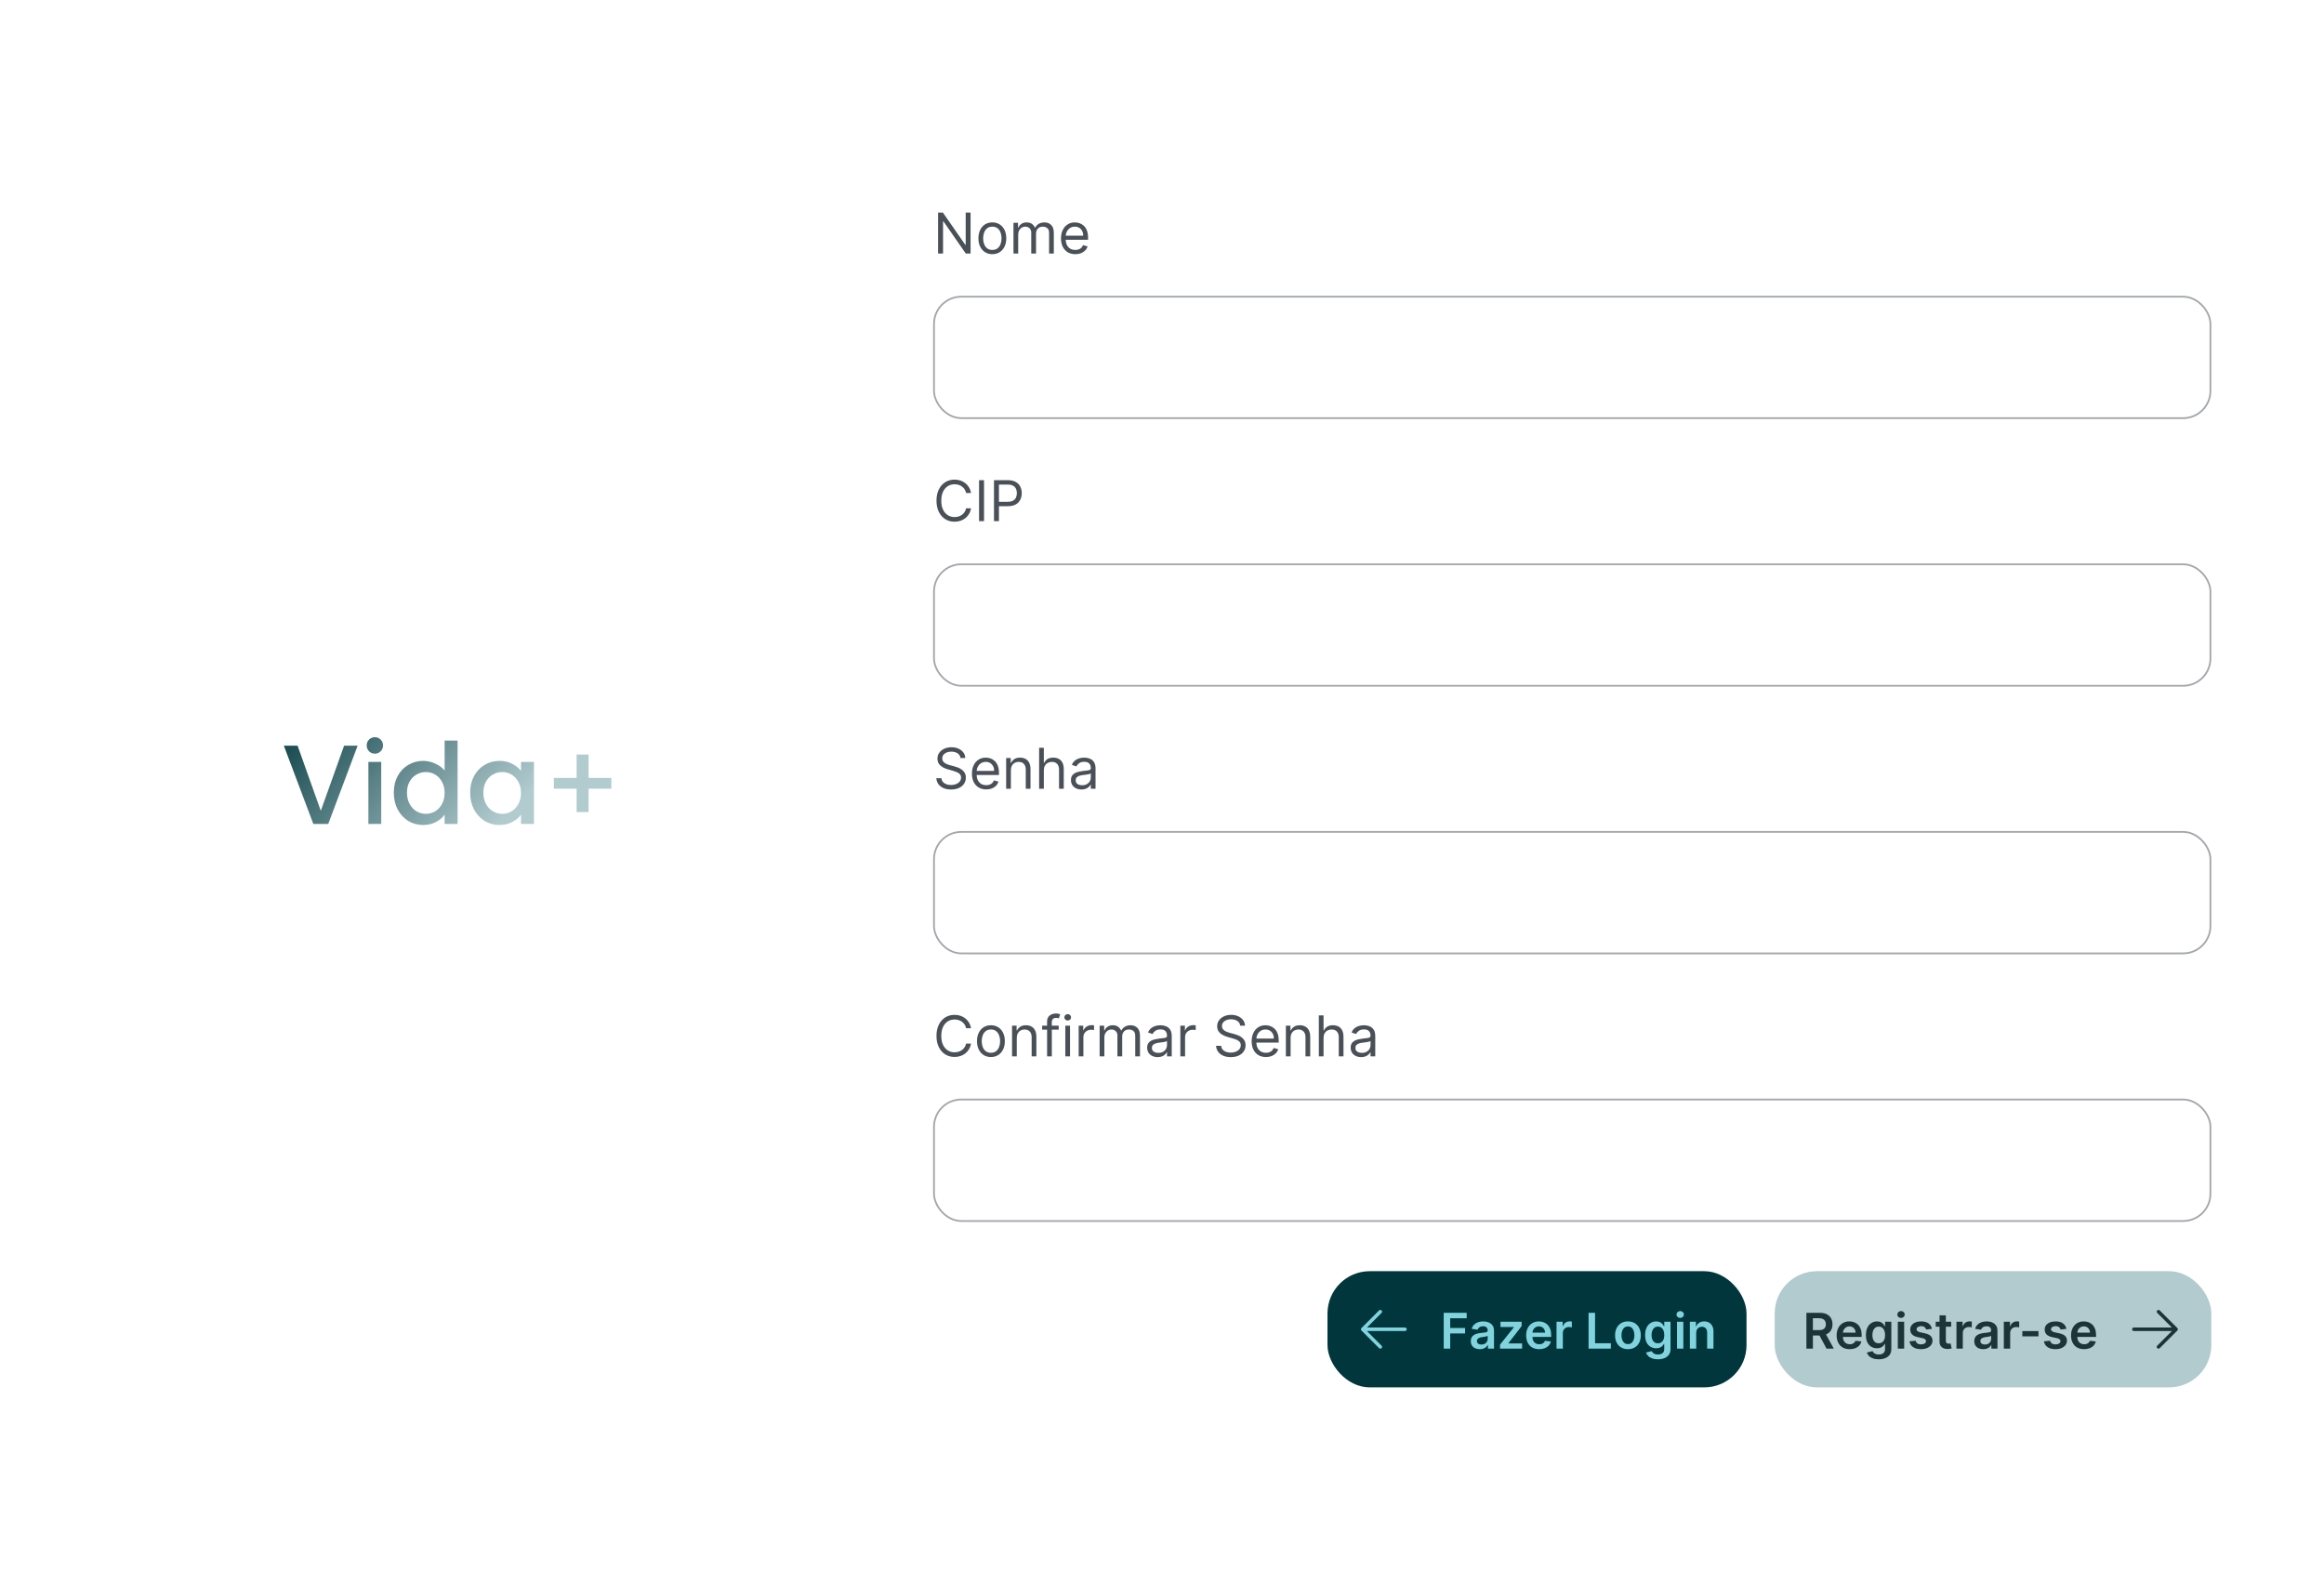 <svg width="660" height="450" viewBox="0 0 660 450" fill="none" xmlns="http://www.w3.org/2000/svg">
<rect width="660" height="450" fill="white"/>
<path d="M275.636 60.364V72H274.273L267.932 62.864H267.818V72H266.409V60.364H267.773L274.136 69.523H274.25V60.364H275.636ZM281.82 72.182C281.032 72.182 280.34 71.994 279.746 71.619C279.155 71.244 278.693 70.72 278.359 70.046C278.03 69.371 277.865 68.583 277.865 67.682C277.865 66.773 278.03 65.979 278.359 65.301C278.693 64.623 279.155 64.097 279.746 63.722C280.34 63.347 281.032 63.159 281.82 63.159C282.607 63.159 283.297 63.347 283.888 63.722C284.482 64.097 284.945 64.623 285.274 65.301C285.607 65.979 285.774 66.773 285.774 67.682C285.774 68.583 285.607 69.371 285.274 70.046C284.945 70.72 284.482 71.244 283.888 71.619C283.297 71.994 282.607 72.182 281.82 72.182ZM281.82 70.977C282.418 70.977 282.911 70.824 283.297 70.517C283.683 70.21 283.969 69.807 284.155 69.307C284.34 68.807 284.433 68.265 284.433 67.682C284.433 67.099 284.34 66.555 284.155 66.051C283.969 65.547 283.683 65.14 283.297 64.829C282.911 64.519 282.418 64.364 281.82 64.364C281.221 64.364 280.729 64.519 280.342 64.829C279.956 65.14 279.67 65.547 279.484 66.051C279.299 66.555 279.206 67.099 279.206 67.682C279.206 68.265 279.299 68.807 279.484 69.307C279.67 69.807 279.956 70.21 280.342 70.517C280.729 70.824 281.221 70.977 281.82 70.977ZM287.821 72V63.273H289.116V64.636H289.23C289.412 64.171 289.705 63.809 290.111 63.551C290.516 63.29 291.003 63.159 291.571 63.159C292.147 63.159 292.626 63.29 293.009 63.551C293.395 63.809 293.696 64.171 293.912 64.636H294.003C294.226 64.186 294.562 63.828 295.009 63.562C295.455 63.294 295.991 63.159 296.616 63.159C297.397 63.159 298.035 63.403 298.531 63.892C299.027 64.377 299.276 65.133 299.276 66.159V72H297.935V66.159C297.935 65.515 297.759 65.055 297.406 64.778C297.054 64.502 296.639 64.364 296.162 64.364C295.548 64.364 295.073 64.549 294.736 64.921C294.399 65.288 294.23 65.754 294.23 66.318V72H292.866V66.023C292.866 65.526 292.705 65.127 292.384 64.824C292.062 64.517 291.647 64.364 291.139 64.364C290.791 64.364 290.465 64.456 290.162 64.642C289.863 64.828 289.62 65.085 289.435 65.415C289.253 65.74 289.162 66.117 289.162 66.546V72H287.821ZM305.386 72.182C304.545 72.182 303.82 71.996 303.21 71.625C302.604 71.25 302.136 70.727 301.807 70.057C301.481 69.383 301.318 68.599 301.318 67.704C301.318 66.811 301.481 66.023 301.807 65.341C302.136 64.655 302.595 64.121 303.182 63.739C303.773 63.352 304.462 63.159 305.25 63.159C305.705 63.159 306.153 63.235 306.597 63.386C307.04 63.538 307.443 63.784 307.807 64.125C308.17 64.462 308.46 64.909 308.676 65.466C308.892 66.023 309 66.708 309 67.523V68.091H302.273V66.932H307.636C307.636 66.439 307.538 66 307.341 65.614C307.148 65.227 306.871 64.922 306.511 64.699C306.155 64.475 305.735 64.364 305.25 64.364C304.716 64.364 304.254 64.496 303.864 64.761C303.477 65.023 303.18 65.364 302.972 65.784C302.763 66.204 302.659 66.655 302.659 67.136V67.909C302.659 68.568 302.773 69.127 303 69.585C303.231 70.04 303.551 70.386 303.96 70.625C304.369 70.86 304.845 70.977 305.386 70.977C305.739 70.977 306.057 70.928 306.341 70.829C306.629 70.727 306.877 70.576 307.085 70.375C307.294 70.171 307.455 69.917 307.568 69.614L308.864 69.977C308.727 70.417 308.498 70.803 308.176 71.136C307.854 71.466 307.456 71.724 306.983 71.909C306.509 72.091 305.977 72.182 305.386 72.182Z" fill="#495057"/>
<rect x="265.25" y="84.25" width="362.5" height="34.5" rx="7.75" stroke="#495057" stroke-opacity="0.5" stroke-width="0.5"/>
<path d="M275.773 140H274.364C274.28 139.595 274.134 139.239 273.926 138.932C273.722 138.625 273.472 138.367 273.176 138.159C272.884 137.947 272.561 137.788 272.205 137.682C271.848 137.576 271.477 137.523 271.091 137.523C270.386 137.523 269.748 137.701 269.176 138.057C268.608 138.413 268.155 138.938 267.818 139.631C267.485 140.324 267.318 141.174 267.318 142.182C267.318 143.189 267.485 144.04 267.818 144.733C268.155 145.426 268.608 145.951 269.176 146.307C269.748 146.663 270.386 146.841 271.091 146.841C271.477 146.841 271.848 146.788 272.205 146.682C272.561 146.576 272.884 146.419 273.176 146.21C273.472 145.998 273.722 145.739 273.926 145.432C274.134 145.121 274.28 144.765 274.364 144.364H275.773C275.667 144.958 275.473 145.491 275.193 145.96C274.913 146.43 274.564 146.83 274.148 147.159C273.731 147.485 273.263 147.733 272.744 147.903C272.229 148.074 271.678 148.159 271.091 148.159C270.098 148.159 269.216 147.917 268.443 147.432C267.67 146.947 267.063 146.258 266.619 145.364C266.176 144.47 265.955 143.409 265.955 142.182C265.955 140.955 266.176 139.894 266.619 139C267.063 138.106 267.67 137.417 268.443 136.932C269.216 136.447 270.098 136.205 271.091 136.205C271.678 136.205 272.229 136.29 272.744 136.46C273.263 136.631 273.731 136.881 274.148 137.21C274.564 137.536 274.913 137.934 275.193 138.403C275.473 138.869 275.667 139.402 275.773 140ZM279.459 136.364V148H278.05V136.364H279.459ZM282.284 148V136.364H286.216C287.129 136.364 287.875 136.528 288.455 136.858C289.038 137.184 289.47 137.625 289.75 138.182C290.03 138.739 290.17 139.36 290.17 140.045C290.17 140.731 290.03 141.354 289.75 141.915C289.473 142.475 289.045 142.922 288.466 143.256C287.886 143.585 287.144 143.75 286.239 143.75H283.42V142.5H286.193C286.818 142.5 287.32 142.392 287.699 142.176C288.078 141.96 288.352 141.669 288.523 141.301C288.697 140.93 288.784 140.511 288.784 140.045C288.784 139.58 288.697 139.163 288.523 138.795C288.352 138.428 288.076 138.14 287.693 137.932C287.311 137.72 286.803 137.614 286.17 137.614H283.693V148H282.284Z" fill="#495057"/>
<rect x="265.25" y="160.25" width="362.5" height="34.5" rx="7.75" stroke="#495057" stroke-opacity="0.5" stroke-width="0.5"/>
<path d="M272.773 215.273C272.705 214.697 272.428 214.25 271.943 213.932C271.458 213.614 270.864 213.455 270.159 213.455C269.644 213.455 269.193 213.538 268.807 213.705C268.424 213.871 268.125 214.1 267.909 214.392C267.697 214.684 267.591 215.015 267.591 215.386C267.591 215.697 267.665 215.964 267.812 216.188C267.964 216.407 268.157 216.591 268.392 216.739C268.627 216.883 268.873 217.002 269.131 217.097C269.388 217.187 269.625 217.261 269.841 217.318L271.023 217.636C271.326 217.716 271.663 217.826 272.034 217.966C272.409 218.106 272.767 218.297 273.108 218.54C273.453 218.778 273.737 219.085 273.96 219.46C274.184 219.835 274.295 220.295 274.295 220.841C274.295 221.47 274.131 222.038 273.801 222.545C273.475 223.053 272.998 223.456 272.369 223.756C271.744 224.055 270.985 224.205 270.091 224.205C269.258 224.205 268.536 224.07 267.926 223.801C267.32 223.532 266.843 223.157 266.494 222.676C266.15 222.195 265.955 221.636 265.909 221H267.364C267.402 221.439 267.549 221.803 267.807 222.091C268.068 222.375 268.398 222.587 268.795 222.727C269.197 222.864 269.629 222.932 270.091 222.932C270.629 222.932 271.112 222.845 271.54 222.67C271.968 222.492 272.307 222.246 272.557 221.932C272.807 221.614 272.932 221.242 272.932 220.818C272.932 220.432 272.824 220.117 272.608 219.875C272.392 219.633 272.108 219.436 271.756 219.284C271.403 219.133 271.023 219 270.614 218.886L269.182 218.477C268.273 218.216 267.553 217.843 267.023 217.358C266.492 216.873 266.227 216.239 266.227 215.455C266.227 214.803 266.403 214.235 266.756 213.75C267.112 213.261 267.589 212.883 268.188 212.614C268.79 212.341 269.462 212.205 270.205 212.205C270.955 212.205 271.621 212.339 272.205 212.608C272.788 212.873 273.25 213.237 273.591 213.699C273.936 214.161 274.117 214.686 274.136 215.273H272.773ZM280.089 224.182C279.249 224.182 278.523 223.996 277.913 223.625C277.307 223.25 276.839 222.727 276.51 222.057C276.184 221.383 276.021 220.598 276.021 219.705C276.021 218.811 276.184 218.023 276.51 217.341C276.839 216.655 277.298 216.121 277.885 215.739C278.476 215.352 279.165 215.159 279.953 215.159C280.408 215.159 280.857 215.235 281.3 215.386C281.743 215.538 282.146 215.784 282.51 216.125C282.874 216.462 283.163 216.909 283.379 217.466C283.595 218.023 283.703 218.708 283.703 219.523V220.091H276.976V218.932H282.339C282.339 218.439 282.241 218 282.044 217.614C281.851 217.227 281.574 216.922 281.214 216.699C280.858 216.475 280.438 216.364 279.953 216.364C279.419 216.364 278.957 216.496 278.567 216.761C278.18 217.023 277.883 217.364 277.675 217.784C277.466 218.205 277.362 218.655 277.362 219.136V219.909C277.362 220.568 277.476 221.127 277.703 221.585C277.934 222.04 278.254 222.386 278.663 222.625C279.072 222.86 279.548 222.977 280.089 222.977C280.442 222.977 280.76 222.928 281.044 222.83C281.332 222.727 281.58 222.576 281.788 222.375C281.997 222.17 282.158 221.917 282.271 221.614L283.567 221.977C283.43 222.417 283.201 222.803 282.879 223.136C282.557 223.466 282.16 223.723 281.686 223.909C281.213 224.091 280.68 224.182 280.089 224.182ZM287.084 218.75V224H285.743V215.273H287.038V216.636H287.152C287.357 216.193 287.667 215.837 288.084 215.568C288.5 215.295 289.038 215.159 289.697 215.159C290.288 215.159 290.805 215.28 291.249 215.523C291.692 215.761 292.036 216.125 292.283 216.614C292.529 217.098 292.652 217.712 292.652 218.455V224H291.311V218.545C291.311 217.86 291.133 217.326 290.777 216.943C290.421 216.557 289.932 216.364 289.311 216.364C288.883 216.364 288.5 216.456 288.163 216.642C287.83 216.828 287.567 217.098 287.374 217.455C287.18 217.811 287.084 218.242 287.084 218.75ZM296.443 218.75V224H295.102V212.364H296.443V216.636H296.557C296.761 216.186 297.068 215.828 297.477 215.562C297.89 215.294 298.439 215.159 299.125 215.159C299.72 215.159 300.241 215.278 300.688 215.517C301.134 215.752 301.481 216.114 301.727 216.602C301.977 217.087 302.102 217.705 302.102 218.455V224H300.761V218.545C300.761 217.852 300.581 217.316 300.222 216.938C299.866 216.555 299.371 216.364 298.739 216.364C298.299 216.364 297.905 216.456 297.557 216.642C297.212 216.828 296.939 217.098 296.739 217.455C296.542 217.811 296.443 218.242 296.443 218.75ZM307.124 224.205C306.571 224.205 306.069 224.1 305.618 223.892C305.167 223.68 304.809 223.375 304.544 222.977C304.279 222.576 304.146 222.091 304.146 221.523C304.146 221.023 304.245 220.617 304.442 220.307C304.639 219.992 304.902 219.746 305.232 219.568C305.561 219.39 305.925 219.258 306.322 219.17C306.724 219.08 307.127 219.008 307.533 218.955C308.063 218.886 308.493 218.835 308.822 218.801C309.156 218.763 309.398 218.701 309.55 218.614C309.705 218.527 309.783 218.375 309.783 218.159V218.114C309.783 217.553 309.629 217.117 309.322 216.807C309.019 216.496 308.559 216.341 307.942 216.341C307.302 216.341 306.8 216.481 306.436 216.761C306.072 217.042 305.817 217.341 305.669 217.659L304.396 217.205C304.624 216.674 304.927 216.261 305.305 215.966C305.688 215.667 306.105 215.458 306.555 215.341C307.01 215.22 307.457 215.159 307.896 215.159C308.177 215.159 308.499 215.193 308.862 215.261C309.23 215.326 309.584 215.46 309.925 215.665C310.269 215.869 310.555 216.178 310.783 216.591C311.01 217.004 311.124 217.557 311.124 218.25V224H309.783V222.818H309.714C309.624 223.008 309.472 223.21 309.26 223.426C309.048 223.642 308.766 223.826 308.413 223.977C308.061 224.129 307.631 224.205 307.124 224.205ZM307.328 223C307.858 223 308.305 222.896 308.669 222.688C309.036 222.479 309.313 222.21 309.499 221.881C309.688 221.551 309.783 221.205 309.783 220.841V219.614C309.726 219.682 309.601 219.744 309.408 219.801C309.218 219.854 308.999 219.902 308.749 219.943C308.502 219.981 308.262 220.015 308.027 220.045C307.796 220.072 307.608 220.095 307.464 220.114C307.116 220.159 306.79 220.233 306.487 220.335C306.188 220.434 305.946 220.583 305.76 220.784C305.578 220.981 305.487 221.25 305.487 221.591C305.487 222.057 305.66 222.409 306.004 222.648C306.353 222.883 306.794 223 307.328 223Z" fill="#495057"/>
<rect x="265.25" y="236.25" width="362.5" height="34.5" rx="7.75" stroke="#495057" stroke-opacity="0.5" stroke-width="0.5"/>
<path d="M275.773 292H274.364C274.28 291.595 274.134 291.239 273.926 290.932C273.722 290.625 273.472 290.367 273.176 290.159C272.884 289.947 272.561 289.788 272.205 289.682C271.848 289.576 271.477 289.523 271.091 289.523C270.386 289.523 269.748 289.701 269.176 290.057C268.608 290.413 268.155 290.938 267.818 291.631C267.485 292.324 267.318 293.174 267.318 294.182C267.318 295.189 267.485 296.04 267.818 296.733C268.155 297.426 268.608 297.951 269.176 298.307C269.748 298.663 270.386 298.841 271.091 298.841C271.477 298.841 271.848 298.788 272.205 298.682C272.561 298.576 272.884 298.419 273.176 298.21C273.472 297.998 273.722 297.739 273.926 297.432C274.134 297.121 274.28 296.765 274.364 296.364H275.773C275.667 296.958 275.473 297.491 275.193 297.96C274.913 298.43 274.564 298.83 274.148 299.159C273.731 299.485 273.263 299.733 272.744 299.903C272.229 300.074 271.678 300.159 271.091 300.159C270.098 300.159 269.216 299.917 268.443 299.432C267.67 298.947 267.063 298.258 266.619 297.364C266.176 296.47 265.955 295.409 265.955 294.182C265.955 292.955 266.176 291.894 266.619 291C267.063 290.106 267.67 289.417 268.443 288.932C269.216 288.447 270.098 288.205 271.091 288.205C271.678 288.205 272.229 288.29 272.744 288.46C273.263 288.631 273.731 288.881 274.148 289.21C274.564 289.536 274.913 289.934 275.193 290.403C275.473 290.869 275.667 291.402 275.773 292ZM281.413 300.182C280.625 300.182 279.934 299.994 279.339 299.619C278.749 299.244 278.286 298.72 277.953 298.045C277.624 297.371 277.459 296.583 277.459 295.682C277.459 294.773 277.624 293.979 277.953 293.301C278.286 292.623 278.749 292.097 279.339 291.722C279.934 291.347 280.625 291.159 281.413 291.159C282.201 291.159 282.891 291.347 283.482 291.722C284.076 292.097 284.538 292.623 284.868 293.301C285.201 293.979 285.368 294.773 285.368 295.682C285.368 296.583 285.201 297.371 284.868 298.045C284.538 298.72 284.076 299.244 283.482 299.619C282.891 299.994 282.201 300.182 281.413 300.182ZM281.413 298.977C282.012 298.977 282.504 298.824 282.891 298.517C283.277 298.21 283.563 297.807 283.749 297.307C283.934 296.807 284.027 296.265 284.027 295.682C284.027 295.098 283.934 294.555 283.749 294.051C283.563 293.547 283.277 293.14 282.891 292.83C282.504 292.519 282.012 292.364 281.413 292.364C280.815 292.364 280.322 292.519 279.936 292.83C279.55 293.14 279.264 293.547 279.078 294.051C278.893 294.555 278.8 295.098 278.8 295.682C278.8 296.265 278.893 296.807 279.078 297.307C279.264 297.807 279.55 298.21 279.936 298.517C280.322 298.824 280.815 298.977 281.413 298.977ZM288.756 294.75V300H287.415V291.273H288.71V292.636H288.824C289.028 292.193 289.339 291.837 289.756 291.568C290.172 291.295 290.71 291.159 291.369 291.159C291.96 291.159 292.477 291.28 292.92 291.523C293.364 291.761 293.708 292.125 293.955 292.614C294.201 293.098 294.324 293.712 294.324 294.455V300H292.983V294.545C292.983 293.86 292.805 293.326 292.449 292.943C292.093 292.557 291.604 292.364 290.983 292.364C290.555 292.364 290.172 292.456 289.835 292.642C289.502 292.828 289.239 293.098 289.045 293.455C288.852 293.811 288.756 294.242 288.756 294.75ZM300.661 291.273V292.409H295.956V291.273H300.661ZM297.365 300V290.068C297.365 289.568 297.482 289.152 297.717 288.818C297.952 288.485 298.257 288.235 298.632 288.068C299.007 287.902 299.403 287.818 299.82 287.818C300.149 287.818 300.418 287.845 300.626 287.898C300.835 287.951 300.99 288 301.092 288.045L300.706 289.205C300.638 289.182 300.543 289.153 300.422 289.119C300.304 289.085 300.149 289.068 299.956 289.068C299.513 289.068 299.193 289.18 298.996 289.403C298.803 289.627 298.706 289.955 298.706 290.386V300H297.365ZM302.54 300V291.273H303.881V300H302.54ZM303.222 289.818C302.96 289.818 302.735 289.729 302.545 289.551C302.36 289.373 302.267 289.159 302.267 288.909C302.267 288.659 302.36 288.445 302.545 288.267C302.735 288.089 302.96 288 303.222 288C303.483 288 303.706 288.089 303.892 288.267C304.081 288.445 304.176 288.659 304.176 288.909C304.176 289.159 304.081 289.373 303.892 289.551C303.706 289.729 303.483 289.818 303.222 289.818ZM306.337 300V291.273H307.632V292.591H307.723C307.882 292.159 308.17 291.809 308.587 291.54C309.003 291.271 309.473 291.136 309.996 291.136C310.094 291.136 310.217 291.138 310.365 291.142C310.513 291.146 310.625 291.152 310.7 291.159V292.523C310.655 292.511 310.551 292.494 310.388 292.472C310.229 292.445 310.06 292.432 309.882 292.432C309.458 292.432 309.079 292.521 308.746 292.699C308.416 292.873 308.155 293.116 307.962 293.426C307.772 293.733 307.678 294.083 307.678 294.477V300H306.337ZM312.29 300V291.273H313.585V292.636H313.699C313.881 292.17 314.174 291.809 314.58 291.551C314.985 291.29 315.472 291.159 316.04 291.159C316.616 291.159 317.095 291.29 317.477 291.551C317.864 291.809 318.165 292.17 318.381 292.636H318.472C318.695 292.186 319.03 291.828 319.477 291.562C319.924 291.294 320.46 291.159 321.085 291.159C321.866 291.159 322.504 291.403 323 291.892C323.496 292.377 323.744 293.133 323.744 294.159V300H322.403V294.159C322.403 293.515 322.227 293.055 321.875 292.778C321.523 292.502 321.108 292.364 320.631 292.364C320.017 292.364 319.542 292.549 319.205 292.92C318.867 293.288 318.699 293.754 318.699 294.318V300H317.335V294.023C317.335 293.527 317.174 293.127 316.852 292.824C316.53 292.517 316.116 292.364 315.608 292.364C315.259 292.364 314.934 292.456 314.631 292.642C314.331 292.828 314.089 293.085 313.903 293.415C313.722 293.741 313.631 294.117 313.631 294.545V300H312.29ZM328.764 300.205C328.211 300.205 327.709 300.1 327.259 299.892C326.808 299.68 326.45 299.375 326.185 298.977C325.92 298.576 325.787 298.091 325.787 297.523C325.787 297.023 325.885 296.617 326.082 296.307C326.279 295.992 326.543 295.746 326.872 295.568C327.202 295.39 327.565 295.258 327.963 295.17C328.365 295.08 328.768 295.008 329.173 294.955C329.704 294.886 330.134 294.835 330.463 294.801C330.796 294.763 331.039 294.701 331.19 294.614C331.346 294.527 331.423 294.375 331.423 294.159V294.114C331.423 293.553 331.27 293.117 330.963 292.807C330.66 292.496 330.2 292.341 329.582 292.341C328.942 292.341 328.44 292.481 328.077 292.761C327.713 293.042 327.457 293.341 327.31 293.659L326.037 293.205C326.264 292.674 326.567 292.261 326.946 291.966C327.329 291.667 327.745 291.458 328.196 291.341C328.651 291.22 329.098 291.159 329.537 291.159C329.817 291.159 330.139 291.193 330.503 291.261C330.87 291.326 331.224 291.46 331.565 291.665C331.91 291.869 332.196 292.178 332.423 292.591C332.651 293.004 332.764 293.557 332.764 294.25V300H331.423V298.818H331.355C331.264 299.008 331.113 299.21 330.901 299.426C330.688 299.642 330.406 299.826 330.054 299.977C329.702 300.129 329.272 300.205 328.764 300.205ZM328.969 299C329.499 299 329.946 298.896 330.31 298.688C330.677 298.479 330.954 298.21 331.139 297.881C331.329 297.551 331.423 297.205 331.423 296.841V295.614C331.366 295.682 331.241 295.744 331.048 295.801C330.859 295.854 330.639 295.902 330.389 295.943C330.143 295.981 329.902 296.015 329.668 296.045C329.437 296.072 329.249 296.095 329.105 296.114C328.757 296.159 328.431 296.233 328.128 296.335C327.829 296.434 327.586 296.583 327.401 296.784C327.219 296.981 327.128 297.25 327.128 297.591C327.128 298.057 327.3 298.409 327.645 298.648C327.993 298.883 328.435 299 328.969 299ZM335.212 300V291.273H336.507V292.591H336.598C336.757 292.159 337.045 291.809 337.462 291.54C337.878 291.271 338.348 291.136 338.871 291.136C338.969 291.136 339.092 291.138 339.24 291.142C339.388 291.146 339.5 291.152 339.575 291.159V292.523C339.53 292.511 339.426 292.494 339.263 292.472C339.104 292.445 338.935 292.432 338.757 292.432C338.333 292.432 337.954 292.521 337.621 292.699C337.291 292.873 337.03 293.116 336.837 293.426C336.647 293.733 336.553 294.083 336.553 294.477V300H335.212ZM352.21 291.273C352.142 290.697 351.866 290.25 351.381 289.932C350.896 289.614 350.301 289.455 349.597 289.455C349.081 289.455 348.631 289.538 348.244 289.705C347.862 289.871 347.563 290.1 347.347 290.392C347.134 290.684 347.028 291.015 347.028 291.386C347.028 291.697 347.102 291.964 347.25 292.188C347.402 292.407 347.595 292.591 347.83 292.739C348.064 292.883 348.311 293.002 348.568 293.097C348.826 293.187 349.062 293.261 349.278 293.318L350.46 293.636C350.763 293.716 351.1 293.826 351.472 293.966C351.847 294.106 352.205 294.297 352.545 294.54C352.89 294.778 353.174 295.085 353.398 295.46C353.621 295.835 353.733 296.295 353.733 296.841C353.733 297.47 353.568 298.038 353.239 298.545C352.913 299.053 352.436 299.456 351.807 299.756C351.182 300.055 350.422 300.205 349.528 300.205C348.695 300.205 347.973 300.07 347.364 299.801C346.758 299.532 346.28 299.157 345.932 298.676C345.587 298.195 345.392 297.636 345.347 297H346.801C346.839 297.439 346.987 297.803 347.244 298.091C347.506 298.375 347.835 298.587 348.233 298.727C348.634 298.864 349.066 298.932 349.528 298.932C350.066 298.932 350.549 298.845 350.977 298.67C351.405 298.492 351.744 298.246 351.994 297.932C352.244 297.614 352.369 297.242 352.369 296.818C352.369 296.432 352.261 296.117 352.045 295.875C351.83 295.633 351.545 295.436 351.193 295.284C350.841 295.133 350.46 295 350.051 294.886L348.619 294.477C347.71 294.216 346.991 293.843 346.46 293.358C345.93 292.873 345.665 292.239 345.665 291.455C345.665 290.803 345.841 290.235 346.193 289.75C346.549 289.261 347.027 288.883 347.625 288.614C348.227 288.341 348.9 288.205 349.642 288.205C350.392 288.205 351.059 288.339 351.642 288.608C352.225 288.873 352.688 289.237 353.028 289.699C353.373 290.161 353.555 290.686 353.574 291.273H352.21ZM359.527 300.182C358.686 300.182 357.961 299.996 357.351 299.625C356.745 299.25 356.277 298.727 355.947 298.057C355.622 297.383 355.459 296.598 355.459 295.705C355.459 294.811 355.622 294.023 355.947 293.341C356.277 292.655 356.735 292.121 357.322 291.739C357.913 291.352 358.603 291.159 359.391 291.159C359.845 291.159 360.294 291.235 360.737 291.386C361.18 291.538 361.584 291.784 361.947 292.125C362.311 292.462 362.601 292.909 362.817 293.466C363.033 294.023 363.141 294.708 363.141 295.523V296.091H356.413V294.932H361.777C361.777 294.439 361.679 294 361.482 293.614C361.288 293.227 361.012 292.922 360.652 292.699C360.296 292.475 359.875 292.364 359.391 292.364C358.857 292.364 358.394 292.496 358.004 292.761C357.618 293.023 357.321 293.364 357.112 293.784C356.904 294.205 356.8 294.655 356.8 295.136V295.909C356.8 296.568 356.913 297.127 357.141 297.585C357.372 298.04 357.692 298.386 358.101 298.625C358.51 298.86 358.985 298.977 359.527 298.977C359.879 298.977 360.197 298.928 360.482 298.83C360.769 298.727 361.018 298.576 361.226 298.375C361.434 298.17 361.595 297.917 361.709 297.614L363.004 297.977C362.868 298.417 362.639 298.803 362.317 299.136C361.995 299.466 361.597 299.723 361.124 299.909C360.65 300.091 360.118 300.182 359.527 300.182ZM366.521 294.75V300H365.18V291.273H366.476V292.636H366.589C366.794 292.193 367.105 291.837 367.521 291.568C367.938 291.295 368.476 291.159 369.135 291.159C369.726 291.159 370.243 291.28 370.686 291.523C371.129 291.761 371.474 292.125 371.72 292.614C371.966 293.098 372.089 293.712 372.089 294.455V300H370.749V294.545C370.749 293.86 370.571 293.326 370.214 292.943C369.858 292.557 369.37 292.364 368.749 292.364C368.321 292.364 367.938 292.456 367.601 292.642C367.268 292.828 367.004 293.098 366.811 293.455C366.618 293.811 366.521 294.242 366.521 294.75ZM375.881 294.75V300H374.54V288.364H375.881V292.636H375.994C376.199 292.186 376.506 291.828 376.915 291.562C377.328 291.294 377.877 291.159 378.562 291.159C379.157 291.159 379.678 291.278 380.125 291.517C380.572 291.752 380.919 292.114 381.165 292.602C381.415 293.087 381.54 293.705 381.54 294.455V300H380.199V294.545C380.199 293.852 380.019 293.316 379.659 292.938C379.303 292.555 378.809 292.364 378.176 292.364C377.737 292.364 377.343 292.456 376.994 292.642C376.65 292.828 376.377 293.098 376.176 293.455C375.979 293.811 375.881 294.242 375.881 294.75ZM386.561 300.205C386.008 300.205 385.506 300.1 385.055 299.892C384.605 299.68 384.247 299.375 383.982 298.977C383.716 298.576 383.584 298.091 383.584 297.523C383.584 297.023 383.682 296.617 383.879 296.307C384.076 295.992 384.339 295.746 384.669 295.568C384.999 295.39 385.362 295.258 385.76 295.17C386.161 295.08 386.565 295.008 386.97 294.955C387.5 294.886 387.93 294.835 388.26 294.801C388.593 294.763 388.836 294.701 388.987 294.614C389.143 294.527 389.22 294.375 389.22 294.159V294.114C389.22 293.553 389.067 293.117 388.76 292.807C388.457 292.496 387.997 292.341 387.379 292.341C386.739 292.341 386.237 292.481 385.874 292.761C385.51 293.042 385.254 293.341 385.107 293.659L383.834 293.205C384.061 292.674 384.364 292.261 384.743 291.966C385.125 291.667 385.542 291.458 385.993 291.341C386.447 291.22 386.894 291.159 387.334 291.159C387.614 291.159 387.936 291.193 388.3 291.261C388.667 291.326 389.021 291.46 389.362 291.665C389.707 291.869 389.993 292.178 390.22 292.591C390.447 293.004 390.561 293.557 390.561 294.25V300H389.22V298.818H389.152C389.061 299.008 388.91 299.21 388.697 299.426C388.485 299.642 388.203 299.826 387.851 299.977C387.499 300.129 387.069 300.205 386.561 300.205ZM386.766 299C387.296 299 387.743 298.896 388.107 298.688C388.474 298.479 388.75 298.21 388.936 297.881C389.125 297.551 389.22 297.205 389.22 296.841V295.614C389.163 295.682 389.038 295.744 388.845 295.801C388.656 295.854 388.436 295.902 388.186 295.943C387.94 295.981 387.699 296.015 387.464 296.045C387.233 296.072 387.046 296.095 386.902 296.114C386.554 296.159 386.228 296.233 385.925 296.335C385.625 296.434 385.383 296.583 385.197 296.784C385.016 296.981 384.925 297.25 384.925 297.591C384.925 298.057 385.097 298.409 385.442 298.648C385.79 298.883 386.232 299 386.766 299Z" fill="#495057"/>
<rect x="265.25" y="312.25" width="362.5" height="34.5" rx="7.75" stroke="#495057" stroke-opacity="0.5" stroke-width="0.5"/>
<rect x="377" y="361" width="119" height="33" rx="12" fill="#00363C"/>
<path fill-rule="evenodd" clip-rule="evenodd" d="M392.354 372.146C392.158 371.951 391.842 371.951 391.646 372.146L386.646 377.146C386.553 377.24 386.5 377.367 386.5 377.5C386.5 377.633 386.553 377.76 386.646 377.854L391.646 382.854C391.842 383.049 392.158 383.049 392.354 382.854C392.549 382.658 392.549 382.342 392.354 382.146L388.207 378H399C399.276 378 399.5 377.776 399.5 377.5C399.5 377.224 399.276 377 399 377H388.207L392.354 372.854C392.549 372.658 392.549 372.342 392.354 372.146Z" fill="#81D3DE"/>
<path d="M410.004 383V372.818H416.527V374.364H411.849V377.129H416.08V378.675H411.849V383H410.004ZM420.257 383.154C419.773 383.154 419.337 383.068 418.949 382.896C418.565 382.72 418.26 382.461 418.035 382.12C417.813 381.779 417.702 381.358 417.702 380.857C417.702 380.426 417.781 380.07 417.94 379.788C418.099 379.507 418.316 379.281 418.591 379.112C418.867 378.943 419.176 378.816 419.521 378.729C419.869 378.64 420.229 378.575 420.6 378.536C421.047 378.489 421.41 378.448 421.689 378.411C421.967 378.371 422.169 378.312 422.295 378.232C422.425 378.149 422.489 378.022 422.489 377.849V377.82C422.489 377.445 422.378 377.155 422.156 376.95C421.934 376.744 421.614 376.641 421.197 376.641C420.756 376.641 420.406 376.737 420.148 376.93C419.892 377.122 419.72 377.349 419.631 377.611L417.95 377.372C418.083 376.908 418.301 376.52 418.606 376.209C418.911 375.894 419.284 375.659 419.725 375.503C420.166 375.344 420.653 375.264 421.187 375.264C421.555 375.264 421.921 375.307 422.285 375.393C422.65 375.48 422.983 375.622 423.285 375.821C423.586 376.017 423.828 376.283 424.01 376.621C424.196 376.96 424.289 377.382 424.289 377.889V383H422.559V381.951H422.499C422.39 382.163 422.236 382.362 422.037 382.548C421.841 382.73 421.594 382.877 421.296 382.99C421.001 383.099 420.655 383.154 420.257 383.154ZM420.724 381.832C421.086 381.832 421.399 381.76 421.664 381.618C421.929 381.472 422.133 381.28 422.275 381.041C422.421 380.803 422.494 380.542 422.494 380.261V379.361C422.438 379.407 422.342 379.45 422.206 379.49C422.073 379.53 421.924 379.565 421.758 379.594C421.593 379.624 421.429 379.651 421.266 379.674C421.104 379.697 420.963 379.717 420.844 379.734C420.575 379.77 420.335 379.83 420.123 379.913C419.911 379.996 419.743 380.112 419.621 380.261C419.498 380.406 419.437 380.595 419.437 380.827C419.437 381.159 419.558 381.409 419.8 381.578C420.041 381.747 420.35 381.832 420.724 381.832ZM425.999 383V381.857L429.937 376.92V376.855H426.128V375.364H432.139V376.592L428.39 381.444V381.509H432.268V383H425.999ZM437.122 383.149C436.356 383.149 435.695 382.99 435.138 382.672C434.585 382.35 434.159 381.896 433.86 381.31C433.562 380.72 433.413 380.025 433.413 379.227C433.413 378.441 433.562 377.752 433.86 377.158C434.162 376.562 434.583 376.098 435.123 375.766C435.663 375.432 436.298 375.264 437.027 375.264C437.498 375.264 437.942 375.34 438.36 375.493C438.781 375.642 439.152 375.874 439.473 376.189C439.798 376.504 440.053 376.905 440.239 377.392C440.425 377.876 440.517 378.453 440.517 379.122V379.674H434.258V378.461H438.792C438.789 378.116 438.714 377.81 438.569 377.541C438.423 377.269 438.219 377.056 437.957 376.9C437.699 376.744 437.397 376.666 437.052 376.666C436.684 376.666 436.361 376.756 436.083 376.935C435.804 377.11 435.587 377.342 435.431 377.631C435.279 377.916 435.201 378.229 435.198 378.57V379.629C435.198 380.073 435.279 380.455 435.441 380.773C435.604 381.088 435.831 381.33 436.123 381.499C436.414 381.664 436.756 381.747 437.147 381.747C437.408 381.747 437.645 381.711 437.858 381.638C438.07 381.562 438.254 381.451 438.409 381.305C438.565 381.159 438.683 380.978 438.762 380.763L440.443 380.952C440.337 381.396 440.135 381.784 439.836 382.115C439.541 382.443 439.163 382.698 438.703 382.881C438.242 383.06 437.715 383.149 437.122 383.149ZM442.04 383V375.364H443.785V376.636H443.865C444.004 376.196 444.242 375.856 444.58 375.617C444.922 375.375 445.311 375.254 445.749 375.254C445.848 375.254 445.959 375.259 446.082 375.269C446.208 375.276 446.312 375.287 446.395 375.304V376.96C446.319 376.933 446.198 376.91 446.032 376.89C445.87 376.867 445.712 376.855 445.56 376.855C445.232 376.855 444.937 376.926 444.675 377.069C444.416 377.208 444.213 377.402 444.063 377.651C443.914 377.899 443.84 378.186 443.84 378.511V383H442.04ZM451.143 383V372.818H452.987V381.454H457.472V383H451.143ZM462.324 383.149C461.578 383.149 460.932 382.985 460.385 382.657C459.838 382.329 459.414 381.87 459.112 381.28C458.814 380.69 458.665 380 458.665 379.212C458.665 378.423 458.814 377.732 459.112 377.138C459.414 376.545 459.838 376.085 460.385 375.756C460.932 375.428 461.578 375.264 462.324 375.264C463.07 375.264 463.716 375.428 464.263 375.756C464.81 376.085 465.232 376.545 465.531 377.138C465.832 377.732 465.983 378.423 465.983 379.212C465.983 380 465.832 380.69 465.531 381.28C465.232 381.87 464.81 382.329 464.263 382.657C463.716 382.985 463.07 383.149 462.324 383.149ZM462.334 381.707C462.738 381.707 463.076 381.596 463.348 381.374C463.62 381.149 463.822 380.847 463.955 380.469C464.091 380.092 464.159 379.671 464.159 379.207C464.159 378.739 464.091 378.317 463.955 377.939C463.822 377.558 463.62 377.254 463.348 377.029C463.076 376.804 462.738 376.691 462.334 376.691C461.92 376.691 461.575 376.804 461.3 377.029C461.028 377.254 460.824 377.558 460.688 377.939C460.556 378.317 460.49 378.739 460.49 379.207C460.49 379.671 460.556 380.092 460.688 380.469C460.824 380.847 461.028 381.149 461.3 381.374C461.575 381.596 461.92 381.707 462.334 381.707ZM470.832 386.023C470.185 386.023 469.63 385.935 469.166 385.759C468.702 385.587 468.329 385.355 468.048 385.063C467.766 384.772 467.57 384.448 467.461 384.094L469.082 383.701C469.155 383.85 469.261 383.998 469.4 384.143C469.539 384.293 469.726 384.415 469.962 384.511C470.2 384.611 470.5 384.661 470.862 384.661C471.372 384.661 471.795 384.536 472.129 384.288C472.464 384.042 472.631 383.638 472.631 383.075V381.628H472.542C472.449 381.813 472.313 382.004 472.134 382.2C471.959 382.395 471.725 382.559 471.433 382.692C471.145 382.824 470.782 382.891 470.344 382.891C469.758 382.891 469.226 382.753 468.749 382.478C468.275 382.2 467.897 381.785 467.615 381.235C467.337 380.682 467.197 379.989 467.197 379.157C467.197 378.318 467.337 377.611 467.615 377.034C467.897 376.454 468.276 376.015 468.754 375.717C469.231 375.415 469.763 375.264 470.349 375.264C470.797 375.264 471.165 375.34 471.453 375.493C471.745 375.642 471.977 375.823 472.149 376.035C472.321 376.244 472.452 376.441 472.542 376.626H472.641V375.364H474.416V383.124C474.416 383.777 474.26 384.317 473.949 384.745C473.637 385.173 473.211 385.492 472.671 385.705C472.131 385.917 471.518 386.023 470.832 386.023ZM470.847 381.479C471.228 381.479 471.553 381.386 471.821 381.2C472.089 381.015 472.293 380.748 472.433 380.4C472.572 380.052 472.641 379.634 472.641 379.147C472.641 378.666 472.572 378.246 472.433 377.884C472.297 377.523 472.094 377.243 471.826 377.044C471.561 376.842 471.234 376.741 470.847 376.741C470.446 376.741 470.111 376.845 469.842 377.054C469.574 377.263 469.372 377.549 469.236 377.914C469.1 378.275 469.032 378.686 469.032 379.147C469.032 379.614 469.1 380.024 469.236 380.375C469.375 380.723 469.579 380.995 469.847 381.19C470.119 381.383 470.452 381.479 470.847 381.479ZM476.261 383V375.364H478.06V383H476.261ZM477.165 374.28C476.88 374.28 476.635 374.185 476.43 373.996C476.224 373.804 476.121 373.574 476.121 373.305C476.121 373.034 476.224 372.803 476.43 372.614C476.635 372.422 476.88 372.326 477.165 372.326C477.454 372.326 477.699 372.422 477.901 372.614C478.107 372.803 478.21 373.034 478.21 373.305C478.21 373.574 478.107 373.804 477.901 373.996C477.699 374.185 477.454 374.28 477.165 374.28ZM481.711 378.526V383H479.911V375.364H481.631V376.661H481.721C481.896 376.234 482.176 375.894 482.561 375.642C482.949 375.39 483.428 375.264 483.998 375.264C484.525 375.264 484.984 375.377 485.375 375.602C485.769 375.828 486.074 376.154 486.29 376.582C486.508 377.009 486.616 377.528 486.613 378.138V383H484.813V378.416C484.813 377.906 484.68 377.506 484.415 377.218C484.153 376.93 483.791 376.786 483.327 376.786C483.012 376.786 482.732 376.855 482.486 376.994C482.244 377.13 482.054 377.327 481.915 377.586C481.779 377.844 481.711 378.158 481.711 378.526Z" fill="#81D3DE"/>
<rect x="504" y="361" width="124" height="33" rx="12" fill="#B1CBCF"/>
<path d="M513.004 383V372.818H516.822C517.605 372.818 518.261 372.954 518.791 373.226C519.325 373.498 519.728 373.879 519.999 374.369C520.274 374.857 520.412 375.425 520.412 376.075C520.412 376.728 520.273 377.294 519.994 377.775C519.719 378.252 519.313 378.622 518.776 378.884C518.239 379.142 517.58 379.271 516.798 379.271H514.078V377.74H516.549C517.006 377.74 517.381 377.677 517.673 377.551C517.964 377.422 518.18 377.235 518.319 376.989C518.461 376.741 518.533 376.436 518.533 376.075C518.533 375.713 518.461 375.405 518.319 375.15C518.176 374.891 517.959 374.696 517.668 374.563C517.376 374.427 517 374.359 516.539 374.359H514.849V383H513.004ZM518.264 378.386L520.785 383H518.727L516.251 378.386H518.264ZM525.301 383.149C524.536 383.149 523.875 382.99 523.318 382.672C522.764 382.35 522.338 381.896 522.04 381.31C521.742 380.72 521.593 380.025 521.593 379.227C521.593 378.441 521.742 377.752 522.04 377.158C522.342 376.562 522.763 376.098 523.303 375.766C523.843 375.432 524.478 375.264 525.207 375.264C525.678 375.264 526.122 375.34 526.539 375.493C526.96 375.642 527.332 375.874 527.653 376.189C527.978 376.504 528.233 376.905 528.419 377.392C528.604 377.876 528.697 378.453 528.697 379.122V379.674H522.438V378.461H526.972C526.969 378.116 526.894 377.81 526.748 377.541C526.602 377.269 526.399 377.056 526.137 376.9C525.878 376.744 525.577 376.666 525.232 376.666C524.864 376.666 524.541 376.756 524.262 376.935C523.984 377.11 523.767 377.342 523.611 377.631C523.459 377.916 523.381 378.229 523.377 378.57V379.629C523.377 380.073 523.459 380.455 523.621 380.773C523.783 381.088 524.011 381.33 524.302 381.499C524.594 381.664 524.935 381.747 525.326 381.747C525.588 381.747 525.825 381.711 526.037 381.638C526.249 381.562 526.433 381.451 526.589 381.305C526.745 381.159 526.863 380.978 526.942 380.763L528.623 380.952C528.516 381.396 528.314 381.784 528.016 382.115C527.721 382.443 527.343 382.698 526.882 382.881C526.422 383.06 525.895 383.149 525.301 383.149ZM533.541 386.023C532.894 386.023 532.339 385.935 531.875 385.759C531.411 385.587 531.038 385.355 530.757 385.063C530.475 384.772 530.279 384.448 530.17 384.094L531.791 383.701C531.864 383.85 531.97 383.998 532.109 384.143C532.248 384.293 532.435 384.415 532.671 384.511C532.909 384.611 533.209 384.661 533.57 384.661C534.081 384.661 534.503 384.536 534.838 384.288C535.173 384.042 535.34 383.638 535.34 383.075V381.628H535.251C535.158 381.813 535.022 382.004 534.843 382.2C534.668 382.395 534.434 382.559 534.142 382.692C533.854 382.824 533.491 382.891 533.053 382.891C532.467 382.891 531.935 382.753 531.458 382.478C530.984 382.2 530.606 381.785 530.324 381.235C530.046 380.682 529.906 379.989 529.906 379.157C529.906 378.318 530.046 377.611 530.324 377.034C530.606 376.454 530.985 376.015 531.463 375.717C531.94 375.415 532.472 375.264 533.058 375.264C533.506 375.264 533.874 375.34 534.162 375.493C534.454 375.642 534.686 375.823 534.858 376.035C535.03 376.244 535.161 376.441 535.251 376.626H535.35V375.364H537.125V383.124C537.125 383.777 536.969 384.317 536.658 384.745C536.346 385.173 535.92 385.492 535.38 385.705C534.84 385.917 534.227 386.023 533.541 386.023ZM533.556 381.479C533.937 381.479 534.262 381.386 534.53 381.2C534.798 381.015 535.002 380.748 535.142 380.4C535.281 380.052 535.35 379.634 535.35 379.147C535.35 378.666 535.281 378.246 535.142 377.884C535.006 377.523 534.803 377.243 534.535 377.044C534.27 376.842 533.943 376.741 533.556 376.741C533.155 376.741 532.82 376.845 532.551 377.054C532.283 377.263 532.081 377.549 531.945 377.914C531.809 378.275 531.741 378.686 531.741 379.147C531.741 379.614 531.809 380.024 531.945 380.375C532.084 380.723 532.288 380.995 532.556 381.19C532.828 381.383 533.161 381.479 533.556 381.479ZM538.97 383V375.364H540.769V383H538.97ZM539.874 374.28C539.589 374.28 539.344 374.185 539.139 373.996C538.933 373.804 538.83 373.574 538.83 373.305C538.83 373.034 538.933 372.803 539.139 372.614C539.344 372.422 539.589 372.326 539.874 372.326C540.163 372.326 540.408 372.422 540.61 372.614C540.816 372.803 540.919 373.034 540.919 373.305C540.919 373.574 540.816 373.804 540.61 373.996C540.408 374.185 540.163 374.28 539.874 374.28ZM548.656 377.382L547.015 377.561C546.969 377.395 546.887 377.24 546.771 377.094C546.659 376.948 546.506 376.83 546.314 376.741C546.122 376.651 545.886 376.607 545.608 376.607C545.233 376.607 544.919 376.688 544.663 376.85C544.411 377.013 544.287 377.223 544.29 377.482C544.287 377.704 544.368 377.884 544.534 378.023C544.703 378.163 544.982 378.277 545.369 378.366L546.672 378.645C547.394 378.801 547.931 379.048 548.283 379.386C548.637 379.724 548.816 380.166 548.82 380.713C548.816 381.194 548.675 381.618 548.397 381.986C548.122 382.35 547.739 382.635 547.249 382.841C546.758 383.046 546.195 383.149 545.558 383.149C544.624 383.149 543.871 382.954 543.301 382.562C542.731 382.168 542.391 381.62 542.282 380.917L544.037 380.748C544.116 381.093 544.286 381.353 544.544 381.528C544.803 381.704 545.139 381.792 545.553 381.792C545.981 381.792 546.324 381.704 546.582 381.528C546.844 381.353 546.975 381.136 546.975 380.877C546.975 380.658 546.891 380.478 546.722 380.335C546.556 380.193 546.297 380.083 545.946 380.007L544.643 379.734C543.911 379.581 543.369 379.324 543.018 378.963C542.666 378.598 542.492 378.138 542.496 377.581C542.492 377.11 542.62 376.703 542.879 376.358C543.14 376.01 543.503 375.741 543.967 375.553C544.435 375.36 544.973 375.264 545.583 375.264C546.478 375.264 547.182 375.455 547.696 375.836C548.213 376.217 548.533 376.732 548.656 377.382ZM554.117 375.364V376.756H549.727V375.364H554.117ZM550.811 373.534H552.61V380.703C552.61 380.945 552.647 381.131 552.72 381.26C552.796 381.386 552.895 381.472 553.018 381.518C553.141 381.565 553.277 381.588 553.426 381.588C553.538 381.588 553.641 381.58 553.734 381.563C553.83 381.547 553.903 381.532 553.953 381.518L554.256 382.925C554.16 382.959 554.022 382.995 553.843 383.035C553.668 383.075 553.452 383.098 553.197 383.104C552.746 383.118 552.34 383.05 551.979 382.901C551.618 382.748 551.331 382.513 551.119 382.195C550.91 381.876 550.807 381.479 550.811 381.001V373.534ZM555.622 383V375.364H557.367V376.636H557.447C557.586 376.196 557.824 375.856 558.162 375.617C558.504 375.375 558.893 375.254 559.331 375.254C559.43 375.254 559.541 375.259 559.664 375.269C559.79 375.276 559.894 375.287 559.977 375.304V376.96C559.901 376.933 559.78 376.91 559.614 376.89C559.452 376.867 559.294 376.855 559.142 376.855C558.814 376.855 558.519 376.926 558.257 377.069C557.998 377.208 557.795 377.402 557.645 377.651C557.496 377.899 557.422 378.186 557.422 378.511V383H555.622ZM563.233 383.154C562.75 383.154 562.314 383.068 561.926 382.896C561.541 382.72 561.237 382.461 561.011 382.12C560.789 381.779 560.678 381.358 560.678 380.857C560.678 380.426 560.758 380.07 560.917 379.788C561.076 379.507 561.293 379.281 561.568 379.112C561.843 378.943 562.153 378.816 562.498 378.729C562.846 378.64 563.205 378.575 563.577 378.536C564.024 378.489 564.387 378.448 564.665 378.411C564.944 378.371 565.146 378.312 565.272 378.232C565.401 378.149 565.466 378.022 565.466 377.849V377.82C565.466 377.445 565.355 377.155 565.133 376.95C564.911 376.744 564.591 376.641 564.173 376.641C563.732 376.641 563.383 376.737 563.124 376.93C562.869 377.122 562.697 377.349 562.607 377.611L560.927 377.372C561.059 376.908 561.278 376.52 561.583 376.209C561.888 375.894 562.261 375.659 562.702 375.503C563.142 375.344 563.63 375.264 564.163 375.264C564.531 375.264 564.897 375.307 565.262 375.393C565.626 375.48 565.96 375.622 566.261 375.821C566.563 376.017 566.805 376.283 566.987 376.621C567.173 376.96 567.265 377.382 567.265 377.889V383H565.535V381.951H565.476C565.366 382.163 565.212 382.362 565.013 382.548C564.818 382.73 564.571 382.877 564.273 382.99C563.978 383.099 563.631 383.154 563.233 383.154ZM563.701 381.832C564.062 381.832 564.375 381.76 564.64 381.618C564.906 381.472 565.109 381.28 565.252 381.041C565.398 380.803 565.471 380.542 565.471 380.261V379.361C565.414 379.407 565.318 379.45 565.182 379.49C565.05 379.53 564.901 379.565 564.735 379.594C564.569 379.624 564.405 379.651 564.243 379.674C564.08 379.697 563.939 379.717 563.82 379.734C563.552 379.77 563.311 379.83 563.099 379.913C562.887 379.996 562.72 380.112 562.597 380.261C562.474 380.406 562.413 380.595 562.413 380.827C562.413 381.159 562.534 381.409 562.776 381.578C563.018 381.747 563.326 381.832 563.701 381.832ZM569.075 383V375.364H570.82V376.636H570.9C571.039 376.196 571.278 375.856 571.616 375.617C571.957 375.375 572.346 375.254 572.784 375.254C572.883 375.254 572.994 375.259 573.117 375.269C573.243 375.276 573.347 375.287 573.43 375.304V376.96C573.354 376.933 573.233 376.91 573.067 376.89C572.905 376.867 572.747 376.855 572.595 376.855C572.267 376.855 571.972 376.926 571.71 377.069C571.452 377.208 571.248 377.402 571.099 377.651C570.949 377.899 570.875 378.186 570.875 378.511V383H569.075ZM578.913 378.018V379.5H574.329V378.018H578.913ZM586.841 377.382L585.2 377.561C585.154 377.395 585.073 377.24 584.957 377.094C584.844 376.948 584.692 376.83 584.499 376.741C584.307 376.651 584.072 376.607 583.794 376.607C583.419 376.607 583.104 376.688 582.849 376.85C582.597 377.013 582.473 377.223 582.476 377.482C582.473 377.704 582.554 377.884 582.72 378.023C582.889 378.163 583.167 378.277 583.555 378.366L584.857 378.645C585.58 378.801 586.117 379.048 586.468 379.386C586.823 379.724 587.002 380.166 587.005 380.713C587.002 381.194 586.861 381.618 586.583 381.986C586.307 382.35 585.925 382.635 585.434 382.841C584.944 383.046 584.38 383.149 583.744 383.149C582.809 383.149 582.057 382.954 581.487 382.562C580.917 382.168 580.577 381.62 580.468 380.917L582.222 380.748C582.302 381.093 582.471 381.353 582.73 381.528C582.988 381.704 583.325 381.792 583.739 381.792C584.166 381.792 584.509 381.704 584.768 381.528C585.03 381.353 585.161 381.136 585.161 380.877C585.161 380.658 585.076 380.478 584.907 380.335C584.741 380.193 584.483 380.083 584.132 380.007L582.829 379.734C582.097 379.581 581.555 379.324 581.203 378.963C580.852 378.598 580.678 378.138 580.681 377.581C580.678 377.11 580.806 376.703 581.064 376.358C581.326 376.01 581.689 375.741 582.153 375.553C582.62 375.36 583.159 375.264 583.769 375.264C584.664 375.264 585.368 375.455 585.882 375.836C586.399 376.217 586.718 376.732 586.841 377.382ZM591.87 383.149C591.104 383.149 590.443 382.99 589.886 382.672C589.333 382.35 588.907 381.896 588.608 381.31C588.31 380.72 588.161 380.025 588.161 379.227C588.161 378.441 588.31 377.752 588.608 377.158C588.91 376.562 589.331 376.098 589.871 375.766C590.412 375.432 591.046 375.264 591.775 375.264C592.246 375.264 592.69 375.34 593.108 375.493C593.529 375.642 593.9 375.874 594.221 376.189C594.546 376.504 594.801 376.905 594.987 377.392C595.173 377.876 595.265 378.453 595.265 379.122V379.674H589.006V378.461H593.54C593.537 378.116 593.462 377.81 593.317 377.541C593.171 377.269 592.967 377.056 592.705 376.9C592.447 376.744 592.145 376.666 591.8 376.666C591.432 376.666 591.109 376.756 590.831 376.935C590.552 377.11 590.335 377.342 590.18 377.631C590.027 377.916 589.949 378.229 589.946 378.57V379.629C589.946 380.073 590.027 380.455 590.189 380.773C590.352 381.088 590.579 381.33 590.871 381.499C591.162 381.664 591.504 381.747 591.895 381.747C592.157 381.747 592.394 381.711 592.606 381.638C592.818 381.562 593.002 381.451 593.157 381.305C593.313 381.159 593.431 380.978 593.51 380.763L595.191 380.952C595.085 381.396 594.883 381.784 594.584 382.115C594.289 382.443 593.912 382.698 593.451 382.881C592.99 383.06 592.463 383.149 591.87 383.149Z" fill="#1C3437"/>
<path fill-rule="evenodd" clip-rule="evenodd" d="M612.646 372.146C612.842 371.951 613.158 371.951 613.354 372.146L618.354 377.146C618.447 377.24 618.5 377.367 618.5 377.5C618.5 377.633 618.447 377.76 618.354 377.854L613.354 382.854C613.158 383.049 612.842 383.049 612.646 382.854C612.451 382.658 612.451 382.342 612.646 382.146L616.793 378H606C605.724 378 605.5 377.776 605.5 377.5C605.5 377.224 605.724 377 606 377H616.793L612.646 372.854C612.451 372.658 612.451 372.342 612.646 372.146Z" fill="#1C3437"/>
<path d="M101.568 211.76L93.216 234H88.992L80.608 211.76H84.512L91.104 230.256L97.728 211.76H101.568ZM106.475 214.032C105.813 214.032 105.259 213.808 104.811 213.36C104.363 212.912 104.139 212.357 104.139 211.696C104.139 211.035 104.363 210.48 104.811 210.032C105.259 209.584 105.813 209.36 106.475 209.36C107.115 209.36 107.659 209.584 108.107 210.032C108.555 210.48 108.779 211.035 108.779 211.696C108.779 212.357 108.555 212.912 108.107 213.36C107.659 213.808 107.115 214.032 106.475 214.032ZM108.267 216.368V234H104.619V216.368H108.267ZM111.84 225.104C111.84 223.333 112.203 221.765 112.928 220.4C113.675 219.035 114.678 217.979 115.936 217.232C117.216 216.464 118.635 216.08 120.192 216.08C121.344 216.08 122.475 216.336 123.584 216.848C124.715 217.339 125.611 218 126.272 218.832V210.32H129.952V234H126.272V231.344C125.675 232.197 124.843 232.901 123.776 233.456C122.731 234.011 121.526 234.288 120.16 234.288C118.624 234.288 117.216 233.904 115.936 233.136C114.678 232.347 113.675 231.259 112.928 229.872C112.203 228.464 111.84 226.875 111.84 225.104ZM126.272 225.168C126.272 223.952 126.016 222.896 125.504 222C125.014 221.104 124.363 220.421 123.552 219.952C122.742 219.483 121.867 219.248 120.928 219.248C119.99 219.248 119.115 219.483 118.304 219.952C117.494 220.4 116.832 221.072 116.32 221.968C115.83 222.843 115.584 223.888 115.584 225.104C115.584 226.32 115.83 227.387 116.32 228.304C116.832 229.221 117.494 229.925 118.304 230.416C119.136 230.885 120.011 231.12 120.928 231.12C121.867 231.12 122.742 230.885 123.552 230.416C124.363 229.947 125.014 229.264 125.504 228.368C126.016 227.451 126.272 226.384 126.272 225.168ZM133.528 225.104C133.528 223.333 133.89 221.765 134.616 220.4C135.362 219.035 136.365 217.979 137.624 217.232C138.904 216.464 140.312 216.08 141.848 216.08C143.234 216.08 144.44 216.357 145.464 216.912C146.509 217.445 147.341 218.117 147.96 218.928V216.368H151.64V234H147.96V231.376C147.341 232.208 146.498 232.901 145.432 233.456C144.365 234.011 143.149 234.288 141.784 234.288C140.269 234.288 138.882 233.904 137.624 233.136C136.365 232.347 135.362 231.259 134.616 229.872C133.89 228.464 133.528 226.875 133.528 225.104ZM147.96 225.168C147.96 223.952 147.704 222.896 147.192 222C146.701 221.104 146.05 220.421 145.24 219.952C144.429 219.483 143.554 219.248 142.616 219.248C141.677 219.248 140.802 219.483 139.992 219.952C139.181 220.4 138.52 221.072 138.008 221.968C137.517 222.843 137.272 223.888 137.272 225.104C137.272 226.32 137.517 227.387 138.008 228.304C138.52 229.221 139.181 229.925 139.992 230.416C140.824 230.885 141.698 231.12 142.616 231.12C143.554 231.12 144.429 230.885 145.24 230.416C146.05 229.947 146.701 229.264 147.192 228.368C147.704 227.451 147.96 226.384 147.96 225.168ZM173.615 223.984H167.151V230.608H163.759V223.984H157.295V220.912H163.759V214.288H167.151V220.912H173.615V223.984Z" fill="url(#paint0_linear_1_189)"/>
<defs>
<linearGradient id="paint0_linear_1_189" x1="80" y1="199" x2="128.5" y2="247" gradientUnits="userSpaceOnUse">
<stop stop-color="#00363C"/>
<stop offset="1" stop-color="#B1CBCF"/>
</linearGradient>
</defs>
</svg>
